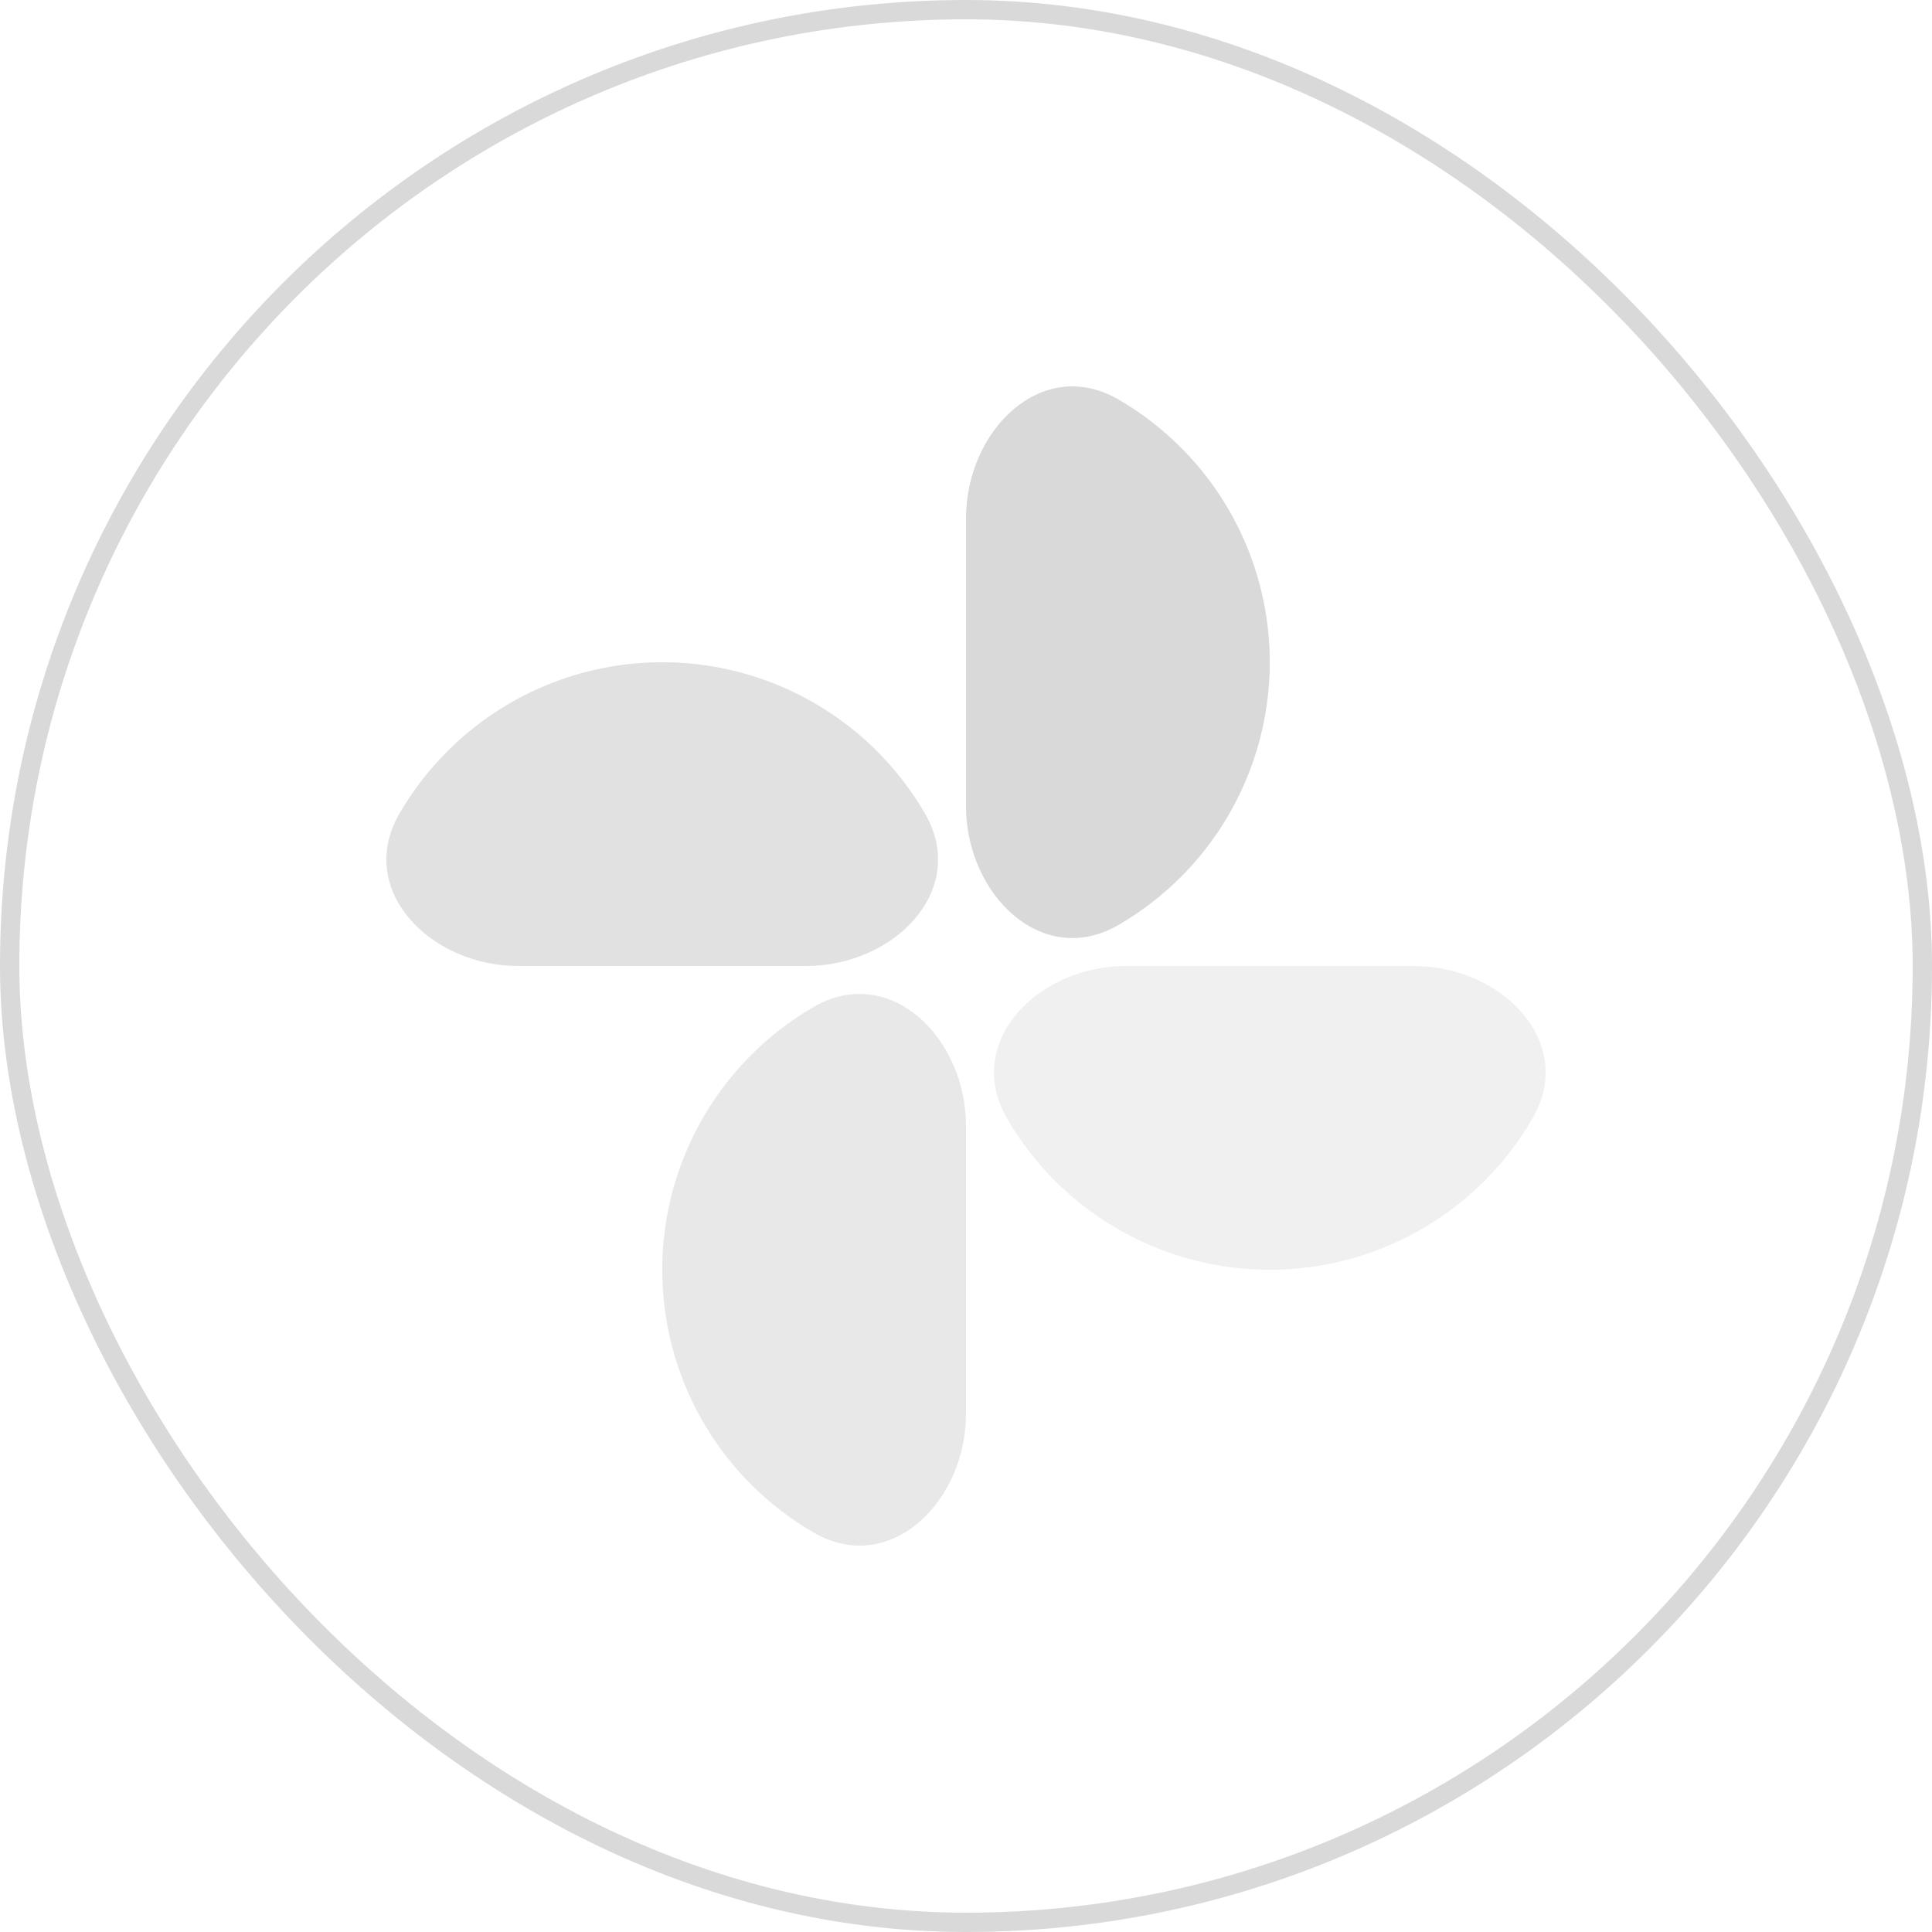 <svg width="100" height="100" viewBox="0 0 100 100" fill="none" xmlns="http://www.w3.org/2000/svg">
<path d="M41.725 50C46.295 50 50.168 46.053 47.872 42.101C47.195 40.935 46.365 39.852 45.395 38.882C42.446 35.933 38.447 34.277 34.277 34.277C30.107 34.277 26.107 35.933 23.159 38.882C22.189 39.852 21.359 40.935 20.681 42.101C18.386 46.053 22.258 50 26.829 50H41.725Z" fill="#D9D9D9" fill-opacity="0.8"/>
<path d="M58.275 50C53.705 50 49.832 53.947 52.128 57.899C52.805 59.065 53.635 60.148 54.605 61.118C57.554 64.067 61.553 65.723 65.723 65.723C69.893 65.723 73.893 64.067 76.841 61.118C77.811 60.148 78.641 59.065 79.319 57.899C81.615 53.947 77.742 50 73.171 50H58.275Z" fill="#D9D9D9" fill-opacity="0.4"/>
<path d="M50 58.275C50 53.705 46.053 49.832 42.101 52.128C40.935 52.805 39.852 53.635 38.882 54.605C35.933 57.554 34.277 61.553 34.277 65.723C34.277 69.893 35.933 73.893 38.882 76.841C39.852 77.811 40.935 78.641 42.101 79.319C46.053 81.615 50 77.742 50 73.171V58.275Z" fill="#D9D9D9" fill-opacity="0.6"/>
<path d="M50 41.725C50 46.295 53.947 50.168 57.899 47.872C59.065 47.195 60.148 46.365 61.118 45.395C64.067 42.446 65.723 38.447 65.723 34.277C65.723 30.107 64.067 26.107 61.118 23.159C60.148 22.189 59.065 21.359 57.899 20.681C53.947 18.386 50 22.258 50 26.829L50 41.725Z" fill="#D9D9D9"/>
<rect x="0.5" y="0.5" width="99" height="99" rx="49.5" stroke="#D9D9D9"/>
</svg>
